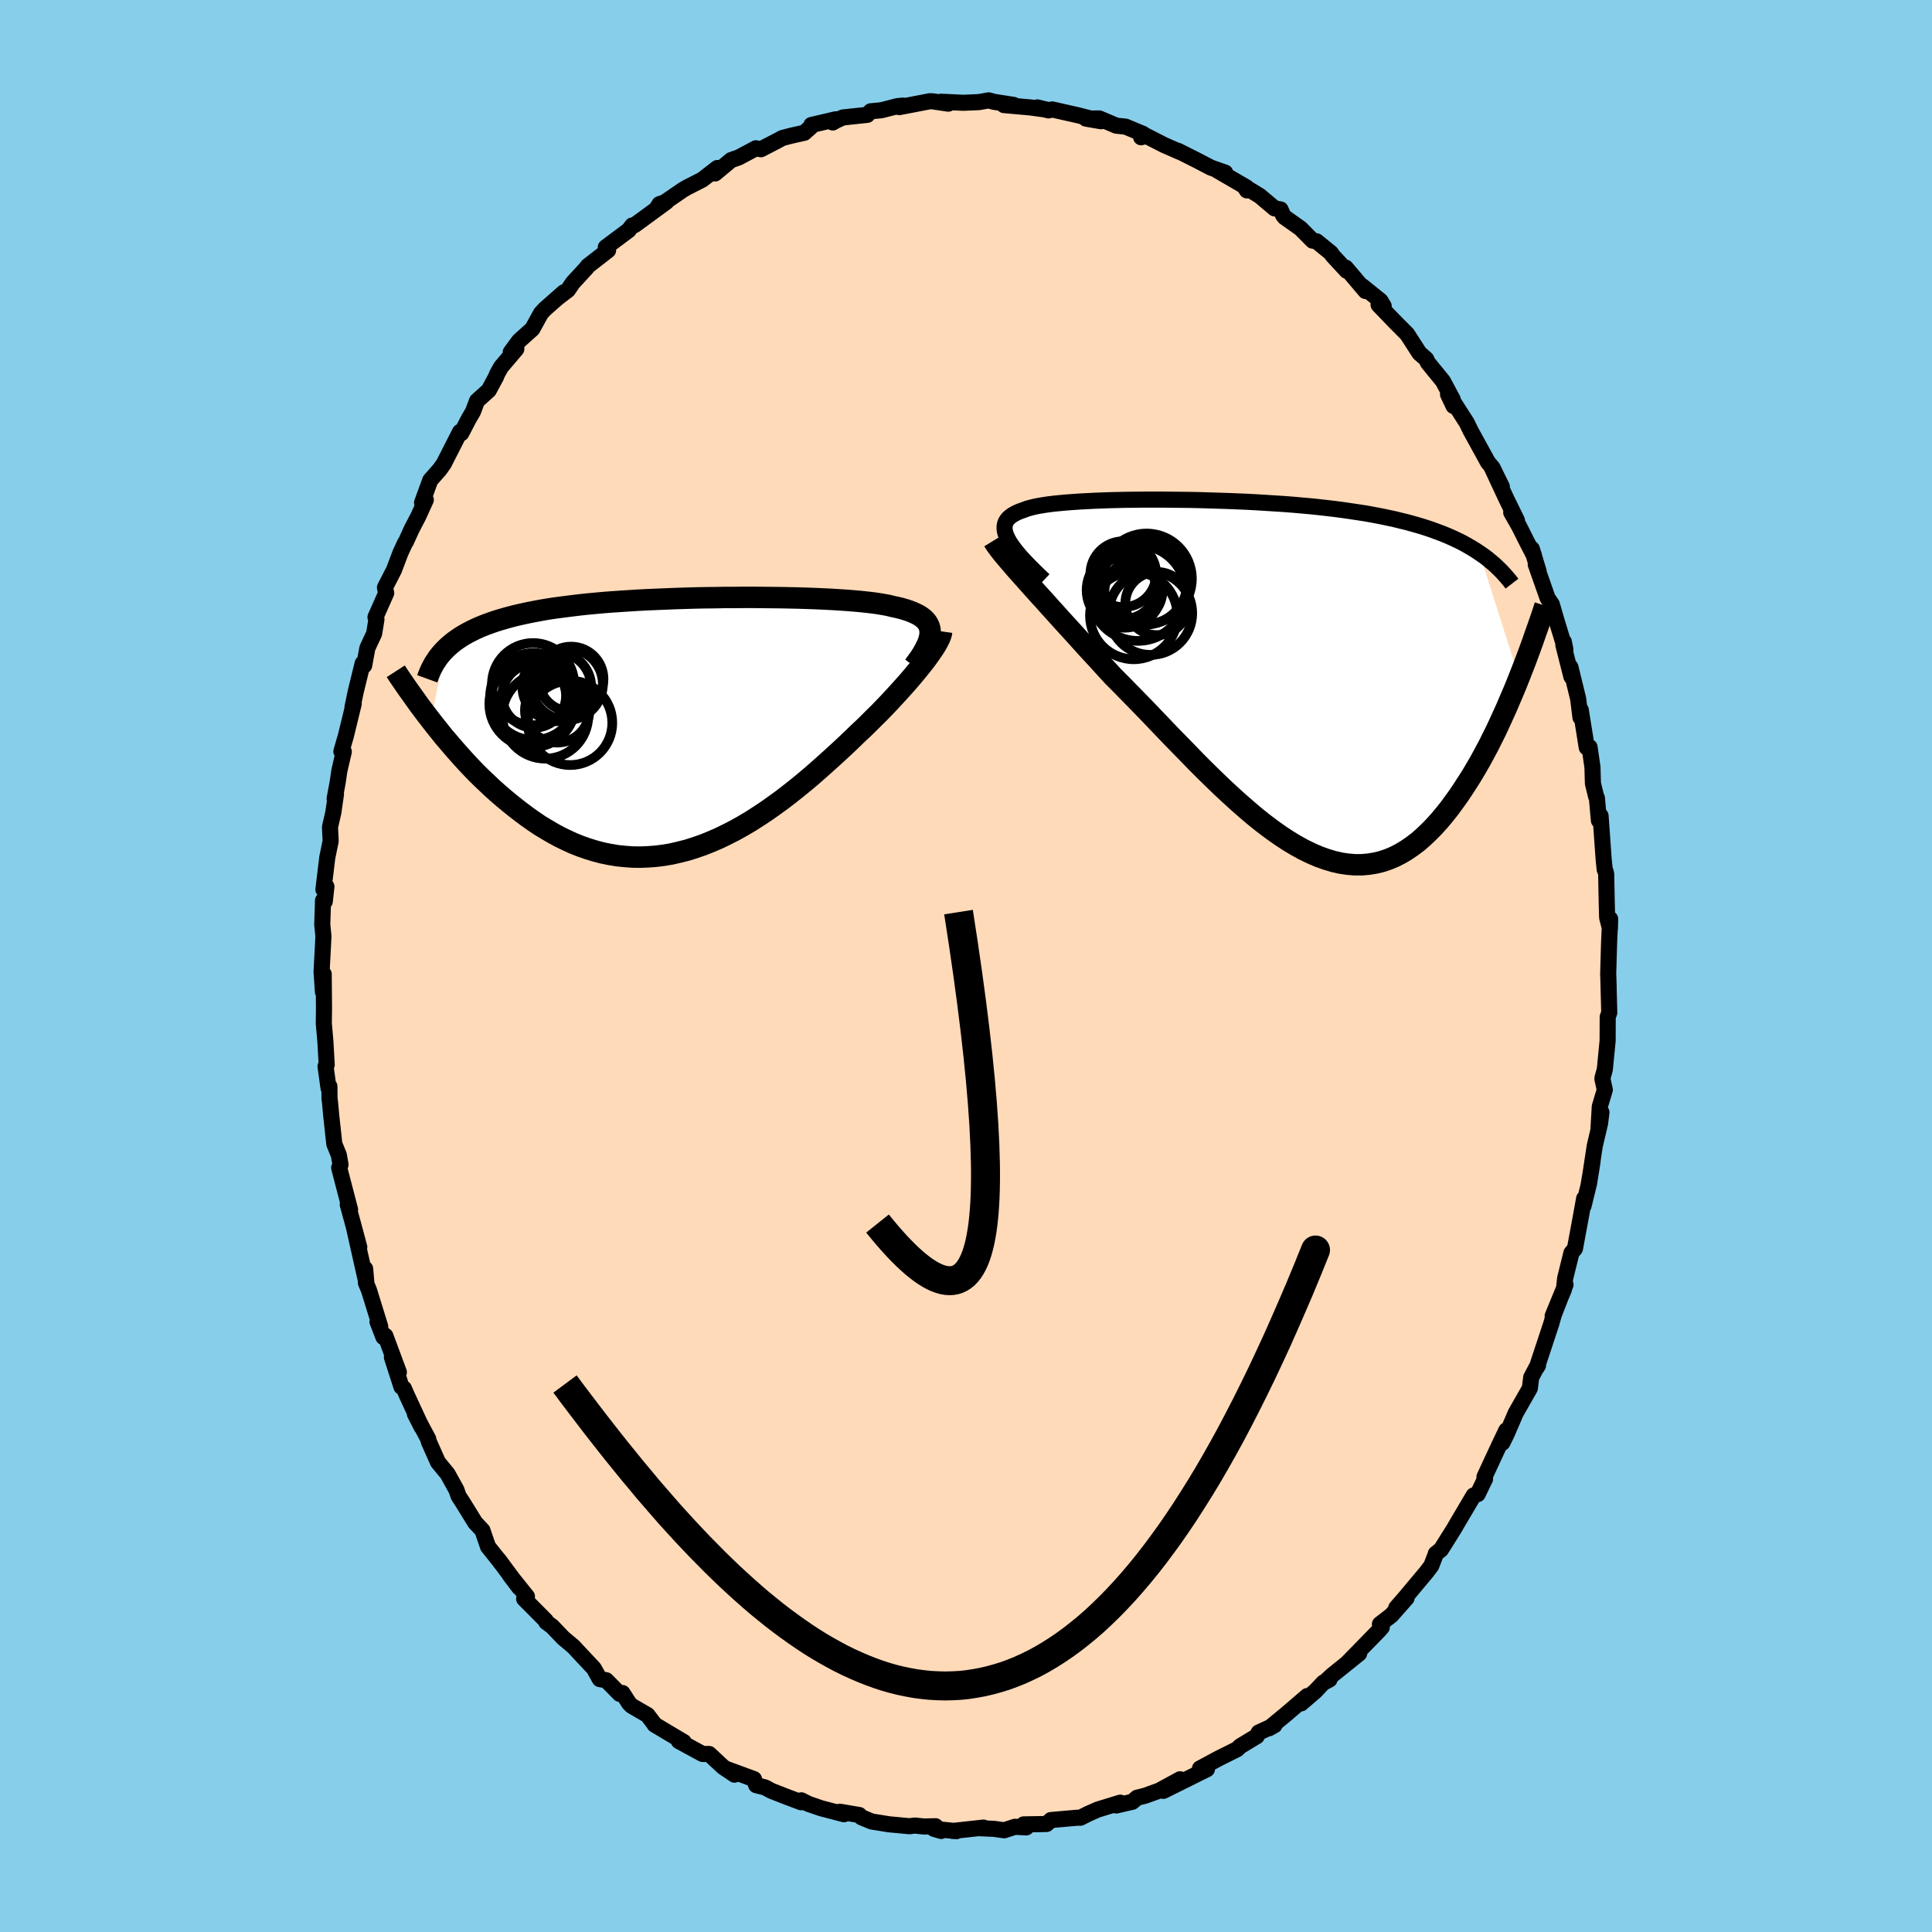 
  <svg viewBox="-100 -100 200 200" xmlns="http://www.w3.org/2000/svg" width="500" height="500" id="face-svg">
    <defs>
      <clipPath id="leftEyeClipPath">
        <polyline points="25.54,-9.77 25.51,-10.03 25.45,-10.27 25.35,-10.5 25.22,-10.72 25.05,-10.93 24.85,-11.12 24.62,-11.3 24.35,-11.47 24.06,-11.62 23.73,-11.77 23.37,-11.91 22.98,-12.04 22.57,-12.16 22.12,-12.27 21.65,-12.37 21.21,-12.48 20.72,-12.57 20.19,-12.66 19.62,-12.74 19.01,-12.81 18.36,-12.88 17.68,-12.94 16.96,-13 16.2,-13.05 15.41,-13.1 14.6,-13.14 13.75,-13.18 12.88,-13.21 11.98,-13.24 11.07,-13.26 10.13,-13.28 9.18,-13.29 8.21,-13.3 7.23,-13.31 6.25,-13.31 5.25,-13.3 4.25,-13.3 3.25,-13.28 2.24,-13.27 1.24,-13.25 0.24,-13.22 -0.76,-13.19 -1.74,-13.15 -2.72,-13.11 -3.69,-13.07 -4.64,-13.02 -5.59,-12.96 -6.51,-12.9 -7.42,-12.84 -8.31,-12.77 -9.18,-12.69 -10.03,-12.61 -10.86,-12.52 -11.67,-12.42 -12.45,-12.32 -13.22,-12.22 -13.96,-12.11 -14.67,-11.99 -15.36,-11.86 -16.03,-11.73 -16.68,-11.59 -17.3,-11.45 -17.89,-11.3 -18.47,-11.14 -19.02,-10.98 -19.56,-10.81 -20.07,-10.63 -20.56,-10.45 -21.03,-10.26 -21.48,-10.06 -21.91,-9.85 -22.32,-9.64 -22.71,-9.42 -23.09,-9.19 -23.44,-8.95 -23.77,-8.71 -24.08,-8.46 -24.38,-8.2 -24.66,-7.93 -26.14,-0.57 -25.72,-0.03 -25.28,0.52 -24.84,1.07 -24.38,1.61 -23.91,2.16 -23.43,2.71 -22.94,3.26 -22.44,3.81 -21.93,4.35 -21.41,4.89 -20.87,5.42 -20.32,5.94 -19.77,6.46 -19.2,6.97 -18.62,7.47 -18.03,7.96 -17.42,8.45 -16.8,8.93 -16.17,9.4 -15.52,9.86 -14.87,10.3 -14.19,10.71 -13.51,11.11 -12.81,11.49 -12.11,11.83 -11.39,12.16 -10.66,12.45 -9.92,12.71 -9.17,12.94 -8.41,13.14 -7.64,13.3 -6.86,13.43 -6.08,13.51 -5.28,13.57 -4.48,13.58 -3.68,13.55 -2.87,13.49 -2.06,13.39 -1.24,13.25 -0.42,13.06 0.41,12.85 1.23,12.59 2.06,12.3 2.88,11.97 3.71,11.61 4.53,11.21 5.35,10.79 6.17,10.33 6.98,9.85 7.79,9.33 8.59,8.8 9.38,8.24 10.17,7.67 10.95,7.07 11.71,6.47 12.47,5.85 13.22,5.22 13.95,4.58 14.67,3.94 15.38,3.3 16.08,2.66 16.76,2.03 17.42,1.4 18.06,0.78 18.64,0.24 19.2,-0.31 19.74,-0.85 20.28,-1.38 20.8,-1.92 21.3,-2.44 21.78,-2.96 22.25,-3.47 22.7,-3.97 23.14,-4.46 23.55,-4.94 23.94,-5.4 24.31,-5.85 24.66,-6.29 24.99,-6.7" />
      </clipPath>
      <clipPath id="rightEyeClipPath">
        <polyline points="-25.97,-14.4 -26.11,-14.7 -26.22,-14.99 -26.29,-15.26 -26.32,-15.52 -26.31,-15.76 -26.27,-15.98 -26.19,-16.19 -26.07,-16.39 -25.92,-16.57 -25.73,-16.74 -25.51,-16.9 -25.25,-17.05 -24.97,-17.19 -24.65,-17.32 -24.3,-17.44 -23.99,-17.56 -23.63,-17.66 -23.23,-17.76 -22.79,-17.85 -22.31,-17.93 -21.78,-18.01 -21.21,-18.08 -20.61,-18.14 -19.96,-18.2 -19.29,-18.25 -18.58,-18.3 -17.83,-18.34 -17.06,-18.38 -16.26,-18.41 -15.43,-18.44 -14.58,-18.46 -13.71,-18.48 -12.81,-18.49 -11.9,-18.5 -10.98,-18.5 -10.04,-18.5 -9.09,-18.49 -8.12,-18.48 -7.16,-18.47 -6.18,-18.45 -5.2,-18.42 -4.23,-18.39 -3.25,-18.36 -2.27,-18.32 -1.3,-18.28 -0.33,-18.23 0.63,-18.17 1.58,-18.11 2.52,-18.05 3.45,-17.98 4.36,-17.9 5.27,-17.82 6.15,-17.73 7.03,-17.63 7.88,-17.53 8.72,-17.42 9.54,-17.3 10.34,-17.18 11.12,-17.06 11.88,-16.92 12.62,-16.78 13.34,-16.63 14.04,-16.48 14.73,-16.31 15.39,-16.15 16.03,-15.97 16.66,-15.79 17.27,-15.6 17.87,-15.4 18.44,-15.19 19,-14.98 19.54,-14.76 20.06,-14.53 20.57,-14.29 21.06,-14.05 21.53,-13.79 21.98,-13.53 22.42,-13.26 22.84,-12.98 26.94,-0.06 26.63,0.72 26.3,1.51 25.96,2.3 25.62,3.1 25.26,3.89 24.9,4.68 24.53,5.47 24.14,6.25 23.75,7.03 23.34,7.79 22.93,8.55 22.5,9.29 22.07,10.02 21.62,10.73 21.16,11.44 20.7,12.13 20.21,12.81 19.72,13.48 19.21,14.12 18.69,14.74 18.15,15.34 17.6,15.9 17.04,16.43 16.47,16.93 15.87,17.38 15.27,17.79 14.65,18.16 14.02,18.48 13.37,18.75 12.71,18.97 12.04,19.13 11.35,19.24 10.65,19.3 9.94,19.3 9.21,19.24 8.47,19.13 7.72,18.96 6.96,18.73 6.18,18.45 5.4,18.11 4.6,17.72 3.79,17.27 2.98,16.78 2.15,16.23 1.32,15.64 0.47,15 -0.38,14.32 -1.23,13.6 -2.09,12.85 -2.96,12.06 -3.83,11.25 -4.7,10.41 -5.58,9.55 -6.46,8.67 -7.33,7.77 -8.21,6.87 -9.09,5.97 -9.96,5.06 -10.83,4.15 -11.69,3.25 -12.55,2.37 -13.4,1.5 -14.24,0.64 -15.07,-0.19 -15.77,-0.95 -16.47,-1.72 -17.16,-2.47 -17.84,-3.21 -18.51,-3.95 -19.16,-4.67 -19.8,-5.37 -20.43,-6.06 -21.04,-6.74 -21.63,-7.39 -22.2,-8.03 -22.76,-8.64 -23.29,-9.23 -23.8,-9.8 -24.28,-10.34" />
      </clipPath>
      <filter id="fuzzy">
        <feTurbulence id="turbulence" baseFrequency="0.05" numOctaves="3" type="noise" result="noise" />
        <feDisplacementMap in="SourceGraphic" in2="noise" scale="2" />
      </filter>
      <linearGradient id="rainbowGradient" x1="0%" y1="0%" x2="100%" y2="0%">
        <stop offset="0%" style="stop-color: rgb(167, 133, 106); stop-opacity: 1" />
        <stop offset="50%" style="stop-color: rgb(185, 55, 55); stop-opacity: 1" />
        <stop offset="100%" style="stop-color: rgb(255, 165, 0); stop-opacity: 1" />
      </linearGradient>
    </defs>
    <rect x="-100" y="-100" width="100%" height="100%" fill="rgb(135, 206, 235)" />
    <polyline id="faceContour" points="66.48,0.82 66.53,2.28 66.49,1.03 66.59,4.83 66.43,5.27 66.42,7.74 66.13,10.71 65.9,11.55 65.88,11.69 66.13,12.81 65.61,14.55 65.48,16.76 65.78,15.15 65.64,16.28 65.09,18.62 64.49,22.55 64.86,20.24 64.44,22.74 63.93,24.83 63.99,24.07 63.63,26.06 63.04,29.25 62.67,29.71 62.02,32.35 61.9,33.48 60.73,36.23 62.06,32.99 60.85,36.1 60.6,36.99 59.09,41.56 59.22,41.33 59.03,41.6 58.51,42.59 58.37,43.71 56.91,46.27 55.98,48.43 55.52,49.36 55.93,48.07 55.12,49.77 53.67,52.89 53.73,53.11 53.66,53.24 52.97,54.67 52.55,54.81 50.82,57.74 50.55,58.21 49.17,60.41 48.63,60.84 48.58,61.01 48.17,62.08 47.68,62.73 45.47,65.37 44.54,66.44 45.61,65.43 44.03,67.22 42.85,68.13 43.04,68.46 42.72,68.82 39.46,72.16 40.7,71.17 37.94,73.39 37.16,74.11 37.63,73.86 37,74.18 36.16,75.07 34.7,76.33 35.33,75.57 33.2,77.4 31.37,78.91 31.93,78.6 30.3,79.35 30.1,79.73 28.4,80.76 28.06,81.08 26.12,82.05 24.22,83.07 24.5,83.05 24.94,83.15 23.21,84.01 20.43,85.39 22.16,84.19 19.99,85.37 18.55,85.89 17.71,86.1 17.22,86.52 15.57,86.9 15.97,86.61 13.63,87.33 12.68,87.75 11.84,88.17 11.51,88.17 8.79,88.41 8.34,88.82 5.97,88.86 6.24,89.17 5.06,89.11 3.95,89.47 2.89,89.32 1.26,89.25 1.81,89.19 -1.37,89.54 -0.99,89.56 -3.32,89.32 -2.57,89.54 -3.16,89.05 -4.33,89.08 -5.3,88.98 -5.85,89.05 -7.97,88.85 -9.77,88.56 -10.81,88.13 -11.05,87.89 -13.05,87.55 -12.63,87.81 -15,87.19 -16.31,86.74 -17.04,86.37 -17.06,86.57 -18.5,86.03 -20.16,85.38 -20.78,85.04 -21.72,84.8 -21.95,84.17 -24.78,83.13 -23.97,83.71 -25.14,82.92 -26.59,81.57 -27.27,81.57 -29.72,80.24 -29.22,80.33 -30.72,79.44 -32.24,78.53 -32.34,78.37 -32.97,77.54 -34.61,76.59 -34.87,76.33 -35.56,75.26 -35.85,75.35 -37.24,73.94 -37.91,73.82 -38.52,72.72 -40.14,70.99 -40.62,70.47 -41.69,69.57 -42.85,68.36 -43.46,67.91 -43.5,67.76 -45.74,65.51 -45.45,65.27 -47.2,63.09 -46.25,64.34 -48.4,61.44 -47.91,62.1 -48.56,61.26 -49.48,60.11 -50.06,58.42 -50.81,57.62 -52.1,55.53 -52.53,54.87 -52.75,54.23 -53.67,52.57 -54.66,51.37 -55.62,49.21 -55.67,48.96 -57.05,46.37 -56.35,47.74 -57.9,44.4 -58.19,43.73 -58.44,43.57 -59.43,40.5 -58.71,42.05 -60.11,38.28 -60.31,38.41 -60.92,36.83 -60.64,37.32 -61.81,33.54 -62.12,32.8 -62.2,31.34 -62.08,32.74 -63.37,27 -62.81,29.1 -63.52,26.45 -64,24.69 -63.76,25.22 -64.89,20.89 -64.75,20.57 -64.92,19.58 -65.39,18.43 -65.71,15.5 -65.84,14.08 -65.89,13.71 -65.9,12.46 -65.99,12.64 -66.3,10.39 -66.18,10.23 -66.31,7.89 -66.48,5.94 -66.46,4.39 -66.49,0.84 -66.57,2.68 -66.71,0.59 -66.56,-2.23 -66.52,-3.1 -66.64,-4.28 -66.56,-6.78 -66.38,-6.68 -66.21,-8.22 -66.52,-7.92 -66.12,-11.23 -65.77,-12.93 -65.84,-14.38 -65.49,-15.91 -65.22,-17.8 -65.36,-17.32 -65.04,-19.04 -64.87,-20.21 -64.41,-22.19 -64.66,-22.21 -64.19,-23.84 -63.38,-27.16 -63.51,-26.8 -63.17,-28.42 -62.46,-31.32 -62.3,-31.11 -61.97,-32.91 -61.27,-34.41 -61.03,-35.89 -61.13,-36.11 -60.02,-38.61 -60.15,-39.18 -59.21,-41.01 -58.55,-42.76 -58.08,-43.78 -57.98,-43.92 -57.37,-45.26 -56.7,-46.54 -55.92,-48.26 -56.31,-47.96 -55.46,-50.29 -54.48,-51.4 -54.05,-52.01 -52.38,-55.29 -52.25,-55.15 -51.48,-56.63 -51.03,-57.4 -50.62,-58.5 -49.4,-59.6 -48.63,-61.03 -48.56,-61.24 -48.14,-62 -46.55,-63.87 -47.13,-63.54 -46.26,-64.72 -44.89,-65.95 -44,-67.57 -43.58,-68.02 -41.63,-69.74 -42.31,-69.14 -41.21,-69.98 -40.7,-70.73 -39.28,-72.27 -39.16,-72.45 -37.05,-74.09 -37.29,-74.4 -34.92,-76.17 -34.55,-76.66 -34.3,-76.7 -32.99,-77.66 -31.02,-79.1 -31.73,-78.87 -31.94,-78.54 -29.3,-80.35 -28.91,-80.58 -27.3,-81.4 -25.74,-82.61 -25.98,-82.04 -24.31,-83.43 -23.53,-83.7 -21.75,-84.65 -21.23,-84.55 -19.51,-85.44 -19.02,-85.71 -18.14,-85.94 -16.73,-86.26 -15.99,-86.92 -16.01,-87.06 -13.48,-87.65 -13.79,-87.32 -13.49,-87.5 -12.75,-87.84 -10.22,-88.11 -9.86,-88.48 -8.74,-88.59 -7.11,-89.01 -6.52,-89.07 -6.91,-88.91 -3.74,-89.52 -3.46,-89.51 -1.83,-89.27 -2.59,-89.47 -0.29,-89.36 1.34,-89.43 2.35,-89.61 2.89,-89.46 4.94,-89.14 3.93,-89.12 6.64,-88.88 8.37,-88.64 7.38,-88.88 8.54,-88.57 8.92,-88.67 11.62,-88.06 13.98,-87.45 12.42,-87.72 13.79,-87.74 15.56,-86.99 16.52,-86.89 18.32,-86.14 18.13,-85.79 18.62,-85.95 20.5,-84.99 22.14,-84.27 21.96,-84.38 23.85,-83.43 25.37,-82.64 26.83,-82.13 26.01,-82.36 29.04,-80.6 29.08,-80.29 28.82,-80.69 30.41,-79.72 31.94,-78.43 32.56,-78.32 32.83,-77.71 32.98,-77.52 34.62,-76.36 35.88,-75.09 36.29,-75.02 37.79,-73.8 37.93,-73.57 39.41,-71.97 39.31,-72.29 41.36,-69.87 41.01,-70.39 42.91,-68.86 43.24,-68.31 42.71,-68.44 44.3,-66.79 45.67,-65.41 46.94,-63.44 47.63,-62.84 47.81,-62.46 49.37,-60.55 50.39,-58.64 50.47,-57.97 49.9,-59.18 50.5,-58.32 51.83,-56.25 52.25,-55.39 54.04,-52.13 54.51,-51.58 55.47,-49.62 54.44,-51.57 55.93,-48.38 57.04,-46.11 56.44,-46.95 57.25,-45.53 58.09,-43.86 58.8,-42.48 58.57,-43.19 59.28,-40.85 58.98,-41.57 60.21,-38.08 60.65,-37.43 61.08,-35.93 62.05,-32.75 61.89,-33.56 61.84,-33.22 62.67,-29.95 62.57,-30.94 63.37,-27.66 63.61,-25.73 63.64,-26.5 64.26,-22.62 64.55,-22.66 64.85,-20.59 64.9,-18.89 65.23,-17.54 65.31,-17.4 65.52,-15.06 65.69,-15.55 66.01,-11.05 66.12,-9.97 66.19,-9.85 66.27,-9.54 66.33,-6.5 66.37,-5.02 66.66,-3.89 66.68,-4.87 66.57,-2.35 66.48,0.82 66.53,2.28" fill="rgb(255, 218, 185)" stroke="black" stroke-width="1.667" stroke-linejoin="round" filter="url(#fuzzy)" />
    <g transform="translate(30.31 -29.78)">
      <polyline id="rightCountour" points="-25.97,-14.4 -26.11,-14.7 -26.22,-14.99 -26.29,-15.26 -26.32,-15.52 -26.31,-15.76 -26.27,-15.98 -26.19,-16.19 -26.07,-16.39 -25.92,-16.57 -25.73,-16.74 -25.51,-16.9 -25.25,-17.05 -24.97,-17.19 -24.65,-17.32 -24.3,-17.44 -23.99,-17.56 -23.63,-17.66 -23.23,-17.76 -22.79,-17.85 -22.31,-17.93 -21.78,-18.01 -21.21,-18.08 -20.61,-18.14 -19.96,-18.2 -19.29,-18.25 -18.58,-18.3 -17.83,-18.34 -17.06,-18.38 -16.26,-18.41 -15.43,-18.44 -14.58,-18.46 -13.71,-18.48 -12.81,-18.49 -11.9,-18.5 -10.98,-18.5 -10.04,-18.5 -9.09,-18.49 -8.12,-18.48 -7.16,-18.47 -6.18,-18.45 -5.2,-18.42 -4.23,-18.39 -3.25,-18.36 -2.27,-18.32 -1.3,-18.28 -0.33,-18.23 0.63,-18.17 1.58,-18.11 2.52,-18.05 3.45,-17.98 4.36,-17.9 5.27,-17.82 6.15,-17.73 7.03,-17.63 7.88,-17.53 8.72,-17.42 9.54,-17.3 10.34,-17.18 11.12,-17.06 11.88,-16.92 12.62,-16.78 13.34,-16.63 14.04,-16.48 14.73,-16.31 15.39,-16.15 16.03,-15.97 16.66,-15.79 17.27,-15.6 17.87,-15.4 18.44,-15.19 19,-14.98 19.54,-14.76 20.06,-14.53 20.57,-14.29 21.06,-14.05 21.53,-13.79 21.98,-13.53 22.42,-13.26 22.84,-12.98 26.94,-0.06 26.63,0.72 26.3,1.51 25.96,2.3 25.62,3.1 25.26,3.89 24.9,4.68 24.53,5.47 24.14,6.25 23.75,7.03 23.34,7.79 22.93,8.55 22.5,9.29 22.07,10.02 21.62,10.73 21.16,11.44 20.7,12.13 20.21,12.81 19.72,13.48 19.21,14.12 18.69,14.74 18.15,15.34 17.6,15.9 17.04,16.43 16.47,16.93 15.87,17.38 15.27,17.79 14.65,18.16 14.02,18.48 13.37,18.75 12.71,18.97 12.04,19.13 11.35,19.24 10.65,19.3 9.94,19.3 9.21,19.24 8.47,19.13 7.72,18.96 6.96,18.73 6.18,18.45 5.4,18.11 4.6,17.72 3.79,17.27 2.98,16.78 2.15,16.23 1.32,15.64 0.47,15 -0.38,14.32 -1.23,13.6 -2.09,12.85 -2.96,12.06 -3.83,11.25 -4.7,10.41 -5.58,9.55 -6.46,8.67 -7.33,7.77 -8.21,6.87 -9.09,5.97 -9.96,5.06 -10.83,4.15 -11.69,3.25 -12.55,2.37 -13.4,1.5 -14.24,0.64 -15.07,-0.19 -15.77,-0.95 -16.47,-1.72 -17.16,-2.47 -17.84,-3.21 -18.51,-3.95 -19.16,-4.67 -19.8,-5.37 -20.43,-6.06 -21.04,-6.74 -21.63,-7.39 -22.2,-8.03 -22.76,-8.64 -23.29,-9.23 -23.8,-9.8 -24.28,-10.34" fill="white" stroke="white" stroke-width="0" stroke-linejoin="round" filter="url(#fuzzy)" />
    </g>
    <g transform="translate(-29.25 -24.85)">
      <polyline id="leftCountour" points="25.54,-9.77 25.51,-10.03 25.45,-10.27 25.35,-10.5 25.22,-10.72 25.05,-10.93 24.85,-11.12 24.62,-11.3 24.35,-11.47 24.06,-11.62 23.73,-11.77 23.37,-11.91 22.98,-12.04 22.57,-12.16 22.12,-12.27 21.65,-12.37 21.21,-12.48 20.72,-12.57 20.19,-12.66 19.62,-12.74 19.01,-12.81 18.36,-12.88 17.68,-12.94 16.96,-13 16.2,-13.05 15.41,-13.1 14.6,-13.14 13.75,-13.18 12.88,-13.21 11.98,-13.24 11.07,-13.26 10.13,-13.28 9.18,-13.29 8.21,-13.3 7.23,-13.31 6.25,-13.31 5.25,-13.3 4.25,-13.3 3.25,-13.28 2.24,-13.27 1.24,-13.25 0.24,-13.22 -0.76,-13.19 -1.74,-13.15 -2.72,-13.11 -3.69,-13.07 -4.64,-13.02 -5.59,-12.96 -6.51,-12.9 -7.42,-12.84 -8.31,-12.77 -9.18,-12.69 -10.03,-12.61 -10.86,-12.52 -11.67,-12.42 -12.45,-12.32 -13.22,-12.22 -13.96,-12.11 -14.67,-11.99 -15.36,-11.86 -16.03,-11.73 -16.68,-11.59 -17.3,-11.45 -17.89,-11.3 -18.47,-11.14 -19.02,-10.98 -19.56,-10.81 -20.07,-10.63 -20.56,-10.45 -21.03,-10.26 -21.48,-10.06 -21.91,-9.85 -22.32,-9.64 -22.71,-9.42 -23.09,-9.19 -23.44,-8.95 -23.77,-8.71 -24.08,-8.46 -24.38,-8.2 -24.66,-7.93 -26.14,-0.57 -25.72,-0.03 -25.28,0.52 -24.84,1.07 -24.38,1.61 -23.91,2.16 -23.43,2.71 -22.94,3.26 -22.44,3.81 -21.93,4.35 -21.41,4.89 -20.87,5.42 -20.32,5.94 -19.77,6.46 -19.2,6.97 -18.62,7.47 -18.03,7.96 -17.42,8.45 -16.8,8.93 -16.17,9.4 -15.52,9.86 -14.87,10.3 -14.19,10.71 -13.51,11.11 -12.81,11.49 -12.11,11.83 -11.39,12.16 -10.66,12.45 -9.92,12.71 -9.17,12.94 -8.41,13.14 -7.64,13.3 -6.86,13.43 -6.08,13.51 -5.28,13.57 -4.48,13.58 -3.68,13.55 -2.87,13.49 -2.06,13.39 -1.24,13.25 -0.42,13.06 0.41,12.85 1.23,12.59 2.06,12.3 2.88,11.97 3.71,11.61 4.53,11.21 5.35,10.79 6.17,10.33 6.98,9.85 7.79,9.33 8.59,8.8 9.38,8.24 10.17,7.67 10.95,7.07 11.71,6.47 12.47,5.85 13.22,5.22 13.95,4.58 14.67,3.94 15.38,3.3 16.08,2.66 16.76,2.03 17.42,1.4 18.06,0.78 18.64,0.24 19.2,-0.31 19.74,-0.85 20.28,-1.38 20.8,-1.92 21.3,-2.44 21.78,-2.96 22.25,-3.47 22.7,-3.97 23.14,-4.46 23.55,-4.94 23.94,-5.4 24.31,-5.85 24.66,-6.29 24.99,-6.7" fill="white" stroke="white" stroke-width="0" stroke-linejoin="round" filter="url(#fuzzy)" />
    </g>
    <g transform="translate(30.31 -29.78)">
      <polyline id="rightUpper" points="-22.24,-10.17 -22.8,-10.7 -23.32,-11.21 -23.8,-11.69 -24.23,-12.14 -24.63,-12.57 -24.98,-12.98 -25.29,-13.37 -25.55,-13.73 -25.78,-14.07 -25.97,-14.4 -26.11,-14.7 -26.22,-14.99 -26.29,-15.26 -26.32,-15.52 -26.31,-15.76 -26.27,-15.98 -26.19,-16.19 -26.07,-16.39 -25.92,-16.57 -25.73,-16.74 -25.51,-16.9 -25.25,-17.05 -24.97,-17.19 -24.65,-17.32 -24.3,-17.44 -23.99,-17.56 -23.63,-17.66 -23.23,-17.76 -22.79,-17.85 -22.31,-17.93 -21.78,-18.01 -21.21,-18.08 -20.61,-18.14 -19.96,-18.2 -19.29,-18.25 -18.58,-18.3 -17.83,-18.34 -17.06,-18.38 -16.26,-18.41 -15.43,-18.44 -14.58,-18.46 -13.71,-18.48 -12.81,-18.49 -11.9,-18.5 -10.98,-18.5 -10.04,-18.5 -9.09,-18.49 -8.12,-18.48 -7.16,-18.47 -6.18,-18.45 -5.2,-18.42 -4.23,-18.39 -3.25,-18.36 -2.27,-18.32 -1.3,-18.28 -0.33,-18.23 0.63,-18.17 1.58,-18.11 2.52,-18.05 3.45,-17.98 4.36,-17.9 5.27,-17.82 6.15,-17.73 7.03,-17.63 7.88,-17.53 8.72,-17.42 9.54,-17.3 10.34,-17.18 11.12,-17.06 11.88,-16.92 12.62,-16.78 13.34,-16.63 14.04,-16.48 14.73,-16.31 15.39,-16.15 16.03,-15.97 16.66,-15.79 17.27,-15.6 17.87,-15.4 18.44,-15.19 19,-14.98 19.54,-14.76 20.06,-14.53 20.57,-14.29 21.06,-14.05 21.53,-13.79 21.98,-13.53 22.42,-13.26 22.84,-12.98 23.25,-12.7 23.64,-12.41 24.01,-12.1 24.37,-11.8 24.71,-11.48 25.04,-11.16 25.35,-10.83 25.65,-10.49 25.94,-10.15 26.21,-9.8" fill="none" stroke="black" stroke-width="1.667" stroke-linejoin="round" filter="url(#fuzzy)" />
      <polyline id="rightLower" points="-27.47,-14.25 -27.31,-13.99 -27.12,-13.71 -26.88,-13.39 -26.61,-13.04 -26.3,-12.66 -25.96,-12.26 -25.58,-11.82 -25.18,-11.35 -24.74,-10.86 -24.28,-10.34 -23.8,-9.8 -23.29,-9.23 -22.76,-8.64 -22.2,-8.03 -21.63,-7.39 -21.04,-6.74 -20.43,-6.06 -19.8,-5.37 -19.16,-4.67 -18.51,-3.95 -17.84,-3.21 -17.16,-2.47 -16.47,-1.72 -15.77,-0.95 -15.07,-0.19 -14.24,0.64 -13.4,1.5 -12.55,2.37 -11.69,3.25 -10.83,4.15 -9.96,5.06 -9.09,5.97 -8.21,6.87 -7.33,7.77 -6.46,8.67 -5.58,9.55 -4.7,10.41 -3.83,11.25 -2.96,12.06 -2.09,12.85 -1.23,13.6 -0.38,14.32 0.47,15 1.32,15.64 2.15,16.23 2.98,16.78 3.79,17.27 4.6,17.72 5.4,18.11 6.18,18.45 6.96,18.73 7.72,18.96 8.47,19.13 9.21,19.24 9.94,19.3 10.65,19.3 11.35,19.24 12.04,19.13 12.71,18.97 13.37,18.75 14.02,18.48 14.65,18.16 15.27,17.79 15.87,17.38 16.47,16.93 17.04,16.43 17.6,15.9 18.15,15.34 18.69,14.74 19.21,14.12 19.72,13.48 20.21,12.81 20.7,12.13 21.16,11.44 21.62,10.73 22.07,10.02 22.5,9.29 22.93,8.55 23.34,7.79 23.75,7.03 24.14,6.25 24.53,5.47 24.9,4.68 25.26,3.89 25.62,3.1 25.96,2.3 26.3,1.51 26.63,0.72 26.94,-0.06 27.25,-0.85 27.55,-1.62 27.84,-2.39 28.12,-3.15 28.39,-3.9 28.65,-4.65 28.91,-5.38 29.16,-6.1 29.4,-6.81 29.63,-7.52" fill="none" stroke="black" stroke-width="2.222" stroke-linejoin="round" filter="url(#fuzzy)" />
      <circle r="3.408" cx="-14.029" cy="-10.784" stroke="black" fill="none" stroke-width="1.0" filter="url(#fuzzy)" clip-path="url(#rightEyeClipPath)" /><circle r="4.68" cx="-11.609" cy="-10.309" stroke="black" fill="none" stroke-width="1.0" filter="url(#fuzzy)" clip-path="url(#rightEyeClipPath)" /><circle r="4.526" cx="-12.949" cy="-6.499" stroke="black" fill="none" stroke-width="1.0" filter="url(#fuzzy)" clip-path="url(#rightEyeClipPath)" /><circle r="4.954" cx="-12.514" cy="-8.829" stroke="black" fill="none" stroke-width="1.0" filter="url(#fuzzy)" clip-path="url(#rightEyeClipPath)" /><circle r="4.314" cx="-11.204" cy="-6.739" stroke="black" fill="none" stroke-width="1.0" filter="url(#fuzzy)" clip-path="url(#rightEyeClipPath)" /><circle r="3.894" cx="-13.929" cy="-9.129" stroke="black" fill="none" stroke-width="1.0" filter="url(#fuzzy)" clip-path="url(#rightEyeClipPath)" /><circle r="4.408" cx="-11.799" cy="-9.959" stroke="black" fill="none" stroke-width="1.0" filter="url(#fuzzy)" clip-path="url(#rightEyeClipPath)" /><circle r="3" cx="-12.979" cy="-8.999" stroke="black" fill="none" stroke-width="1.0" filter="url(#fuzzy)" clip-path="url(#rightEyeClipPath)" /><circle r="3.21" cx="-13.879" cy="-9.369" stroke="black" fill="none" stroke-width="1.0" filter="url(#fuzzy)" clip-path="url(#rightEyeClipPath)" /><circle r="3.27" cx="-10.549" cy="-7.744" stroke="black" fill="none" stroke-width="1.0" filter="url(#fuzzy)" clip-path="url(#rightEyeClipPath)" />
      </g>
    <g transform="translate(-29.25 -24.85)">
      <polyline id="leftUpper" points="23.85,-6.21 24.18,-6.66 24.48,-7.08 24.74,-7.48 24.96,-7.87 25.14,-8.23 25.3,-8.57 25.41,-8.9 25.49,-9.21 25.53,-9.5 25.54,-9.77 25.51,-10.03 25.45,-10.27 25.35,-10.5 25.22,-10.72 25.05,-10.93 24.85,-11.12 24.62,-11.3 24.35,-11.47 24.06,-11.62 23.73,-11.77 23.37,-11.91 22.98,-12.04 22.57,-12.16 22.12,-12.27 21.65,-12.37 21.21,-12.48 20.72,-12.57 20.19,-12.66 19.62,-12.74 19.01,-12.81 18.36,-12.88 17.68,-12.94 16.96,-13 16.2,-13.05 15.41,-13.1 14.6,-13.14 13.75,-13.18 12.88,-13.21 11.98,-13.24 11.07,-13.26 10.13,-13.28 9.18,-13.29 8.21,-13.3 7.23,-13.31 6.25,-13.31 5.25,-13.3 4.25,-13.3 3.25,-13.28 2.24,-13.27 1.24,-13.25 0.24,-13.22 -0.76,-13.19 -1.74,-13.15 -2.72,-13.11 -3.69,-13.07 -4.64,-13.02 -5.59,-12.96 -6.51,-12.9 -7.42,-12.84 -8.31,-12.77 -9.18,-12.69 -10.03,-12.61 -10.86,-12.52 -11.67,-12.42 -12.45,-12.32 -13.22,-12.22 -13.96,-12.11 -14.67,-11.99 -15.36,-11.86 -16.03,-11.73 -16.68,-11.59 -17.3,-11.45 -17.89,-11.3 -18.47,-11.14 -19.02,-10.98 -19.56,-10.81 -20.07,-10.63 -20.56,-10.45 -21.03,-10.26 -21.48,-10.06 -21.91,-9.85 -22.32,-9.64 -22.71,-9.42 -23.09,-9.19 -23.44,-8.95 -23.77,-8.71 -24.08,-8.46 -24.38,-8.2 -24.66,-7.93 -24.92,-7.66 -25.16,-7.38 -25.39,-7.09 -25.59,-6.79 -25.79,-6.49 -25.96,-6.18 -26.12,-5.87 -26.27,-5.54 -26.4,-5.21 -26.52,-4.88" fill="none" stroke="black" stroke-width="2.222" stroke-linejoin="round" filter="url(#fuzzy)" />
      <polyline id="leftLower" points="26.73,-9.79 26.7,-9.58 26.63,-9.35 26.53,-9.1 26.39,-8.82 26.23,-8.52 26.04,-8.2 25.81,-7.85 25.56,-7.49 25.29,-7.11 24.99,-6.7 24.66,-6.29 24.31,-5.85 23.94,-5.4 23.55,-4.94 23.14,-4.46 22.7,-3.97 22.25,-3.47 21.78,-2.96 21.3,-2.44 20.8,-1.92 20.28,-1.38 19.74,-0.85 19.2,-0.31 18.64,0.24 18.06,0.78 17.42,1.4 16.76,2.03 16.08,2.66 15.38,3.3 14.67,3.94 13.95,4.58 13.22,5.22 12.47,5.85 11.71,6.47 10.95,7.07 10.17,7.67 9.38,8.24 8.59,8.8 7.79,9.33 6.98,9.85 6.17,10.33 5.35,10.79 4.53,11.21 3.71,11.61 2.88,11.97 2.06,12.3 1.23,12.59 0.41,12.85 -0.42,13.06 -1.24,13.25 -2.06,13.39 -2.87,13.49 -3.68,13.55 -4.48,13.58 -5.28,13.57 -6.08,13.51 -6.86,13.43 -7.64,13.3 -8.41,13.14 -9.17,12.94 -9.92,12.71 -10.66,12.45 -11.39,12.16 -12.11,11.83 -12.81,11.49 -13.51,11.11 -14.19,10.71 -14.87,10.3 -15.52,9.86 -16.17,9.4 -16.8,8.93 -17.42,8.45 -18.03,7.96 -18.62,7.47 -19.2,6.97 -19.77,6.46 -20.32,5.94 -20.87,5.42 -21.41,4.89 -21.93,4.35 -22.44,3.81 -22.94,3.26 -23.43,2.71 -23.91,2.16 -24.38,1.61 -24.84,1.07 -25.28,0.52 -25.72,-0.03 -26.14,-0.57 -26.55,-1.1 -26.96,-1.64 -27.35,-2.16 -27.72,-2.68 -28.09,-3.2 -28.45,-3.7 -28.8,-4.2 -29.14,-4.7 -29.47,-5.18 -29.78,-5.66" fill="none" stroke="black" stroke-width="2.222" stroke-linejoin="round" filter="url(#fuzzy)" />
      <circle r="3.562" cx="-13.112" cy="-4.048" stroke="black" fill="none" stroke-width="1.0" filter="url(#fuzzy)" clip-path="url(#leftEyeClipPath)" /><circle r="3.354" cx="-11.632" cy="-4.858" stroke="black" fill="none" stroke-width="1.0" filter="url(#fuzzy)" clip-path="url(#leftEyeClipPath)" /><circle r="3.306" cx="-15.462" cy="-3.123" stroke="black" fill="none" stroke-width="1.0" filter="url(#fuzzy)" clip-path="url(#leftEyeClipPath)" /><circle r="4.256" cx="-15.567" cy="-4.328" stroke="black" fill="none" stroke-width="1.0" filter="url(#fuzzy)" clip-path="url(#leftEyeClipPath)" /><circle r="4.462" cx="-15.632" cy="-2.273" stroke="black" fill="none" stroke-width="1.0" filter="url(#fuzzy)" clip-path="url(#leftEyeClipPath)" /><circle r="4.366" cx="-11.732" cy="-0.318" stroke="black" fill="none" stroke-width="1.0" filter="url(#fuzzy)" clip-path="url(#leftEyeClipPath)" /><circle r="3.71" cx="-12.052" cy="-4.323" stroke="black" fill="none" stroke-width="1.0" filter="url(#fuzzy)" clip-path="url(#leftEyeClipPath)" /><circle r="4.45" cx="-14.302" cy="-1.063" stroke="black" fill="none" stroke-width="1.0" filter="url(#fuzzy)" clip-path="url(#leftEyeClipPath)" /><circle r="3.336" cx="-13.072" cy="-1.608" stroke="black" fill="none" stroke-width="1.0" filter="url(#fuzzy)" clip-path="url(#leftEyeClipPath)" /><circle r="4.504" cx="-15.507" cy="-3.043" stroke="black" fill="none" stroke-width="1.0" filter="url(#fuzzy)" clip-path="url(#leftEyeClipPath)" />
    </g>
    <g id="hairs">
      
    </g>
    
        <g id="lineNose">
        <path d="M -9.16,26.66 Q 7.61, 47.61 -0.775, -5.58" fill="none" stroke="black" stroke-width="3" stroke-linejoin="round" filter="url(#fuzzy)"></path>
        </g>
      
    <g id="mouth">
      <polyline points="-41.51,43.27 -40.73,44.32 -39.95,45.35 -39.17,46.37 -38.39,47.39 -37.61,48.39 -36.84,49.37 -36.06,50.35 -35.28,51.31 -34.51,52.26 -33.73,53.19 -32.96,54.12 -32.18,55.02 -31.41,55.91 -30.64,56.79 -29.86,57.65 -29.09,58.49 -28.32,59.31 -27.55,60.12 -26.77,60.91 -26,61.69 -25.23,62.44 -24.46,63.18 -23.69,63.89 -22.92,64.59 -22.15,65.27 -21.38,65.93 -20.61,66.56 -19.84,67.18 -19.07,67.77 -18.3,68.34 -17.53,68.89 -16.76,69.42 -16,69.92 -15.23,70.4 -14.46,70.85 -13.69,71.28 -12.92,71.69 -12.15,72.07 -11.38,72.42 -10.61,72.75 -9.85,73.05 -9.08,73.33 -8.31,73.58 -7.54,73.8 -6.77,73.99 -6,74.15 -5.23,74.29 -4.46,74.39 -3.69,74.47 -2.92,74.51 -2.15,74.53 -1.38,74.51 -0.61,74.47 0.16,74.39 0.93,74.27 1.7,74.13 2.47,73.95 3.24,73.74 4.02,73.5 4.79,73.22 5.56,72.91 6.33,72.56 7.11,72.18 7.88,71.76 8.66,71.3 9.43,70.81 10.21,70.28 10.98,69.72 11.76,69.11 12.54,68.47 13.32,67.79 14.09,67.07 14.87,66.31 15.65,65.51 16.43,64.67 17.21,63.79 17.99,62.87 18.78,61.9 19.56,60.9 20.34,59.85 21.13,58.76 21.91,57.63 22.7,56.45 23.48,55.23 24.27,53.97 25.06,52.66 25.85,51.3 26.64,49.9 27.43,48.46 28.22,46.96 29.01,45.42 29.8,43.84 30.6,42.2 31.39,40.52 32.19,38.79 32.98,37.01 33.78,35.18 34.58,33.31 35.38,31.38 36.18,29.4 35.38,31.38 34.58,33.31 33.78,35.18 32.98,37.01 32.19,38.79 31.39,40.52 30.6,42.2 29.8,43.84 29.01,45.42 28.22,46.96 27.43,48.46 26.64,49.9 25.85,51.3 25.06,52.66 24.27,53.97 23.48,55.23 22.7,56.45 21.91,57.63 21.13,58.76 20.34,59.85 19.56,60.9 18.78,61.9 17.99,62.87 17.21,63.79 16.43,64.67 15.65,65.51 14.87,66.31 14.09,67.07 13.32,67.79 12.54,68.47 11.76,69.11 10.98,69.72 10.21,70.28 9.43,70.81 8.66,71.3 7.88,71.76 7.11,72.18 6.33,72.56 5.56,72.91 4.79,73.22 4.02,73.5 3.24,73.74 2.47,73.95 1.7,74.13 0.93,74.27 0.16,74.39 -0.61,74.47 -1.38,74.51 -2.15,74.53 -2.92,74.51 -3.69,74.47 -4.46,74.39 -5.23,74.29 -6,74.15 -6.77,73.99 -7.54,73.8 -8.31,73.58 -9.08,73.33 -9.85,73.05 -10.61,72.75 -11.38,72.42 -12.15,72.07 -12.92,71.69 -13.69,71.28 -14.46,70.85 -15.23,70.4 -16,69.92 -16.76,69.42 -17.53,68.89 -18.3,68.34 -19.07,67.77 -19.84,67.18 -20.61,66.56 -21.38,65.93 -22.15,65.27 -22.92,64.59 -23.69,63.89 -24.46,63.18 -25.23,62.44 -26,61.69 -26.77,60.91 -27.55,60.12 -28.32,59.31 -29.09,58.49 -29.86,57.65 -30.64,56.79 -31.41,55.91 -32.18,55.02 -32.96,54.12 -33.73,53.19 -34.51,52.26 -35.28,51.31 -36.06,50.35 -36.84,49.37 -37.61,48.39 -38.39,47.39 -39.17,46.37 -39.95,45.35 -40.73,44.32" fill="rgb(215,127,140)" stroke="black" stroke-width="3" stroke-linejoin="round" filter="url(#fuzzy)" />
    </g>
  </svg>
  
